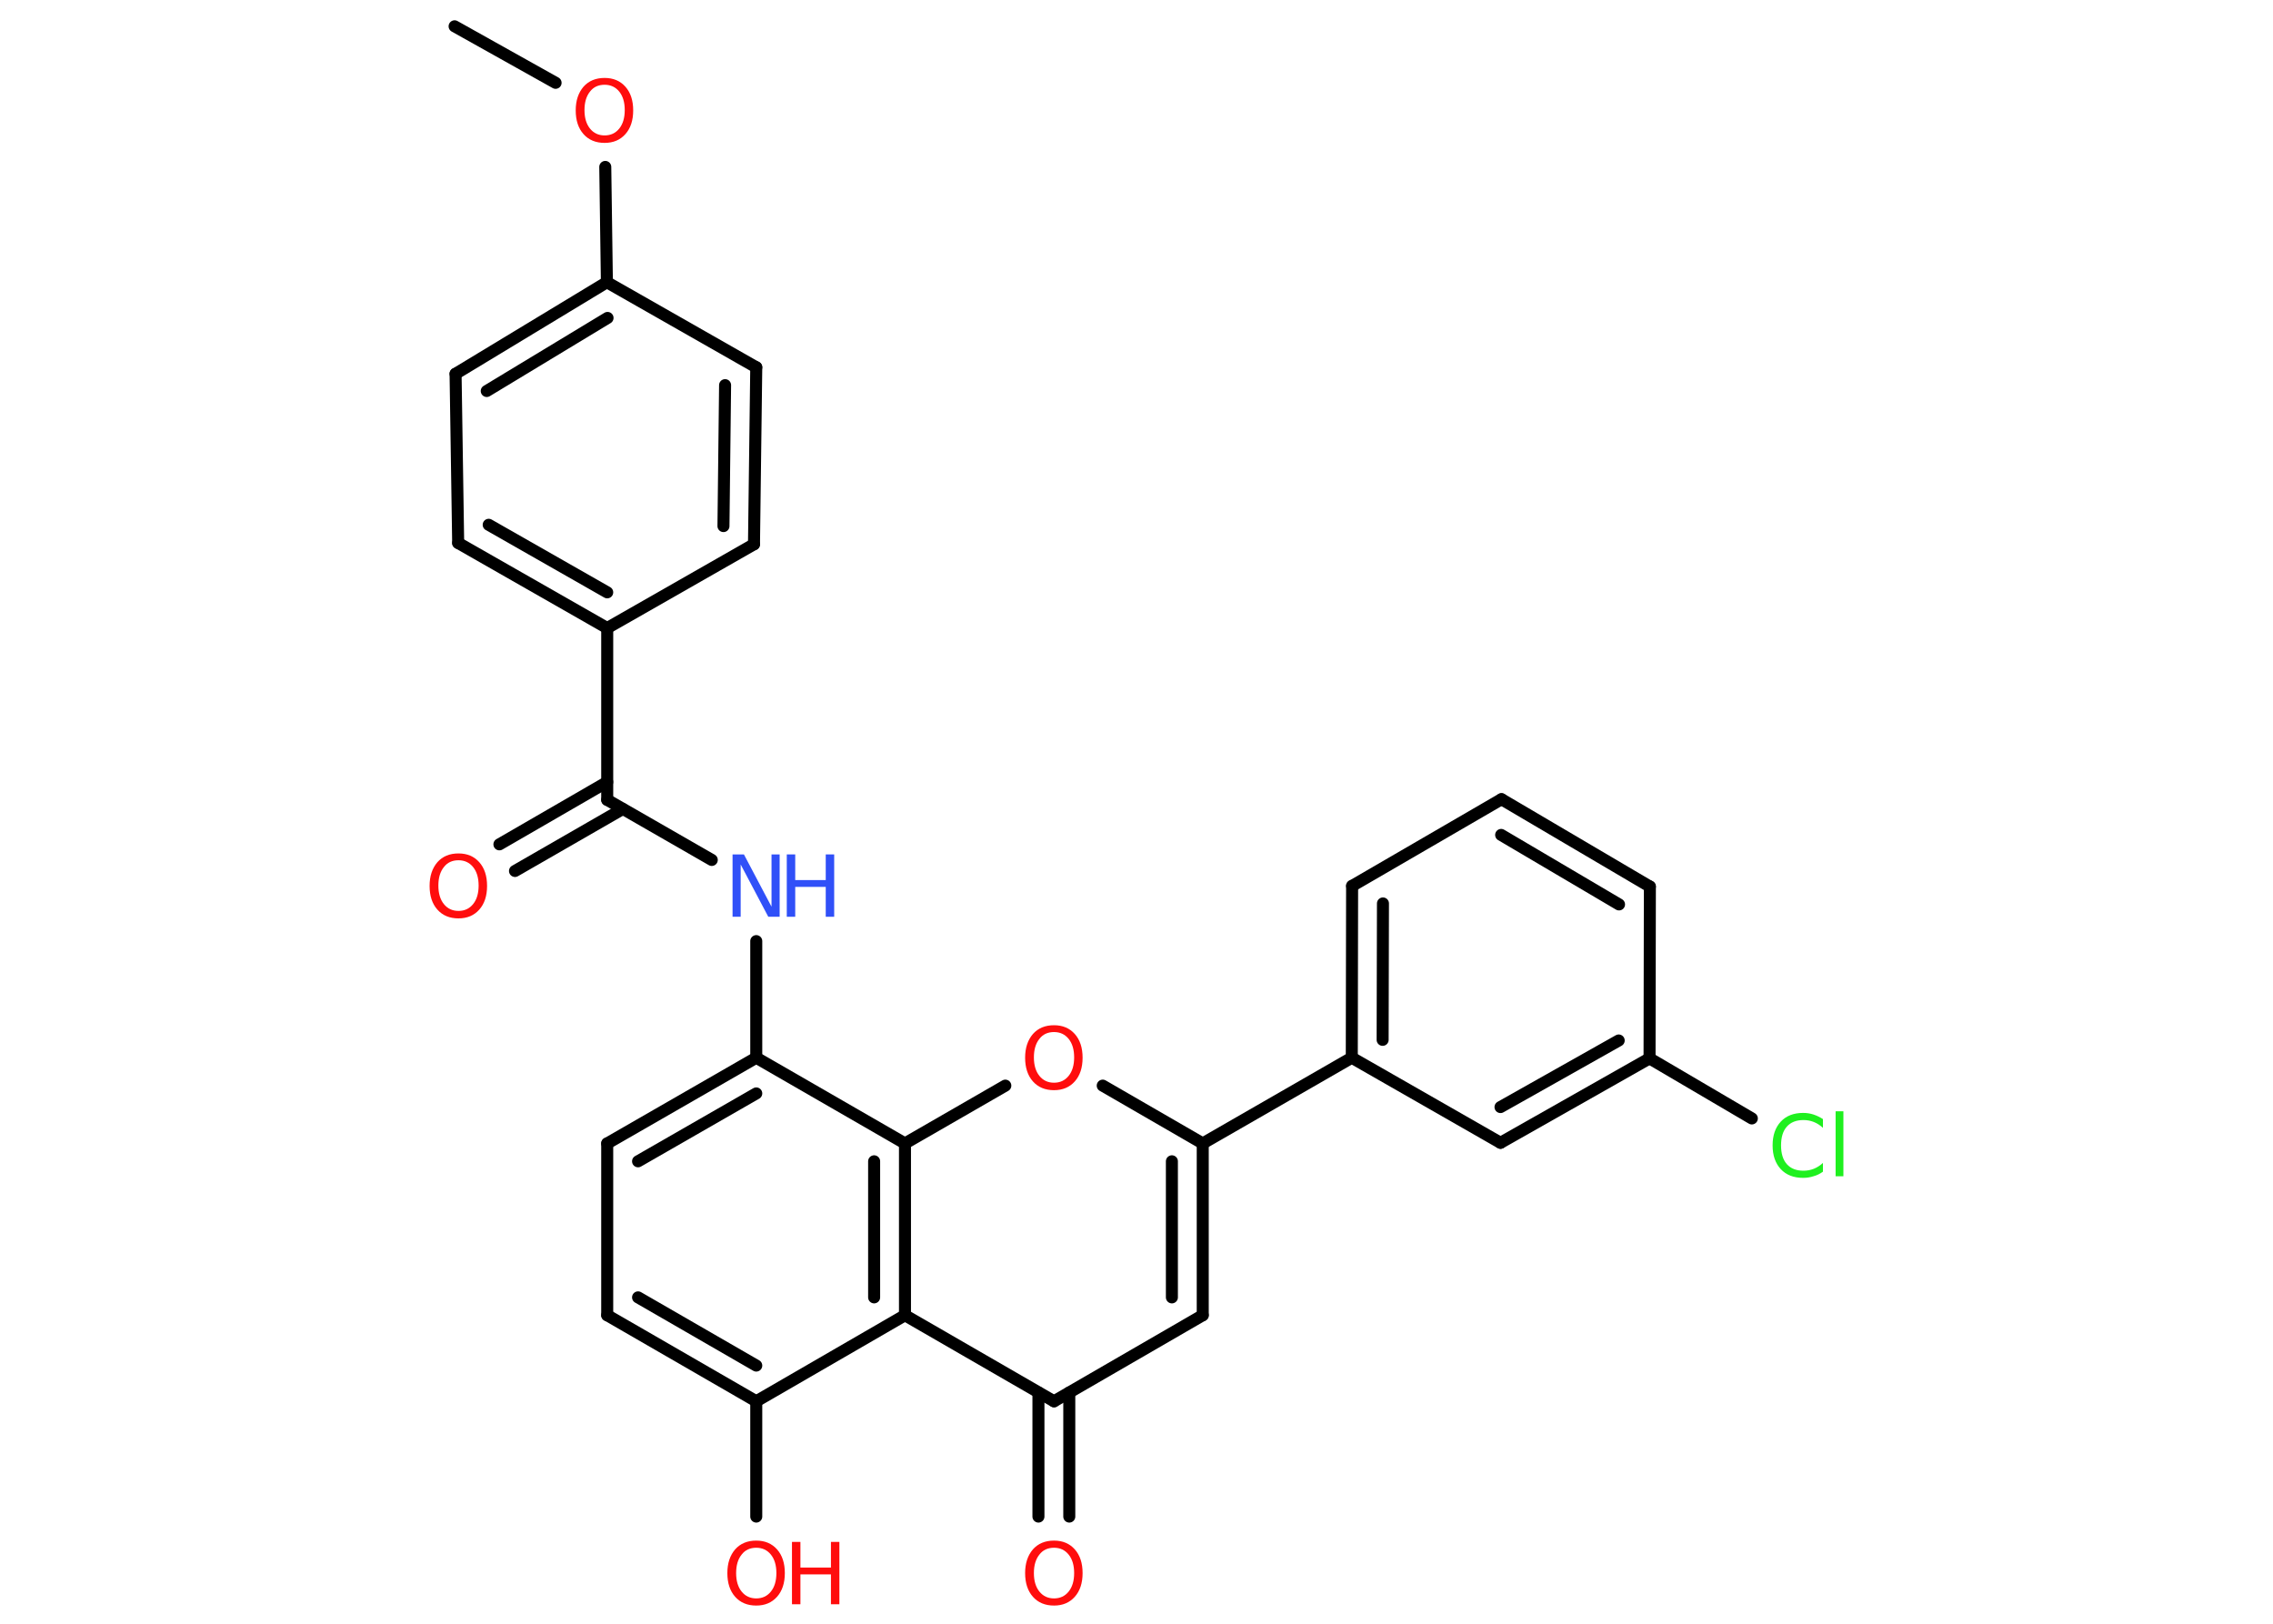 <?xml version='1.0' encoding='UTF-8'?>
<!DOCTYPE svg PUBLIC "-//W3C//DTD SVG 1.1//EN" "http://www.w3.org/Graphics/SVG/1.1/DTD/svg11.dtd">
<svg version='1.2' xmlns='http://www.w3.org/2000/svg' xmlns:xlink='http://www.w3.org/1999/xlink' width='70.0mm' height='50.0mm' viewBox='0 0 70.0 50.0'>
  <desc>Generated by the Chemistry Development Kit (http://github.com/cdk)</desc>
  <g stroke-linecap='round' stroke-linejoin='round' stroke='#000000' stroke-width='.37' fill='#FF0D0D'>
    <rect x='.0' y='.0' width='70.0' height='50.0' fill='#FFFFFF' stroke='none'/>
    <g id='mol1' class='mol'>
      <line id='mol1bnd1' class='bond' x1='14.0' y1='.81' x2='17.11' y2='2.55'/>
      <line id='mol1bnd2' class='bond' x1='18.64' y1='5.14' x2='18.69' y2='8.69'/>
      <g id='mol1bnd3' class='bond'>
        <line x1='18.69' y1='8.69' x2='14.03' y2='11.51'/>
        <line x1='18.71' y1='9.79' x2='14.99' y2='12.04'/>
      </g>
      <line id='mol1bnd4' class='bond' x1='14.03' y1='11.51' x2='14.11' y2='16.72'/>
      <g id='mol1bnd5' class='bond'>
        <line x1='14.11' y1='16.72' x2='18.7' y2='19.34'/>
        <line x1='15.05' y1='16.16' x2='18.7' y2='18.24'/>
      </g>
      <line id='mol1bnd6' class='bond' x1='18.7' y1='19.34' x2='18.7' y2='24.63'/>
      <g id='mol1bnd7' class='bond'>
        <line x1='19.18' y1='24.91' x2='15.86' y2='26.82'/>
        <line x1='18.7' y1='24.08' x2='15.38' y2='26.0'/>
      </g>
      <line id='mol1bnd8' class='bond' x1='18.7' y1='24.63' x2='21.92' y2='26.48'/>
      <line id='mol1bnd9' class='bond' x1='23.29' y1='28.98' x2='23.29' y2='32.57'/>
      <g id='mol1bnd10' class='bond'>
        <line x1='23.29' y1='32.57' x2='18.7' y2='35.21'/>
        <line x1='23.29' y1='33.67' x2='19.65' y2='35.76'/>
      </g>
      <line id='mol1bnd11' class='bond' x1='18.7' y1='35.21' x2='18.7' y2='40.5'/>
      <g id='mol1bnd12' class='bond'>
        <line x1='18.7' y1='40.5' x2='23.29' y2='43.15'/>
        <line x1='19.65' y1='39.95' x2='23.29' y2='42.05'/>
      </g>
      <line id='mol1bnd13' class='bond' x1='23.29' y1='43.15' x2='23.29' y2='46.7'/>
      <line id='mol1bnd14' class='bond' x1='23.29' y1='43.15' x2='27.87' y2='40.5'/>
      <line id='mol1bnd15' class='bond' x1='27.87' y1='40.5' x2='32.46' y2='43.15'/>
      <g id='mol1bnd16' class='bond'>
        <line x1='32.93' y1='42.88' x2='32.93' y2='46.7'/>
        <line x1='31.98' y1='42.88' x2='31.98' y2='46.7'/>
      </g>
      <line id='mol1bnd17' class='bond' x1='32.46' y1='43.15' x2='37.04' y2='40.5'/>
      <g id='mol1bnd18' class='bond'>
        <line x1='37.04' y1='40.5' x2='37.04' y2='35.21'/>
        <line x1='36.09' y1='39.95' x2='36.09' y2='35.76'/>
      </g>
      <line id='mol1bnd19' class='bond' x1='37.04' y1='35.21' x2='41.63' y2='32.57'/>
      <g id='mol1bnd20' class='bond'>
        <line x1='41.64' y1='27.28' x2='41.63' y2='32.57'/>
        <line x1='42.59' y1='27.82' x2='42.58' y2='32.02'/>
      </g>
      <line id='mol1bnd21' class='bond' x1='41.64' y1='27.28' x2='46.24' y2='24.61'/>
      <g id='mol1bnd22' class='bond'>
        <line x1='50.81' y1='27.3' x2='46.24' y2='24.61'/>
        <line x1='49.86' y1='27.85' x2='46.23' y2='25.71'/>
      </g>
      <line id='mol1bnd23' class='bond' x1='50.81' y1='27.3' x2='50.8' y2='32.59'/>
      <line id='mol1bnd24' class='bond' x1='50.8' y1='32.59' x2='53.95' y2='34.44'/>
      <g id='mol1bnd25' class='bond'>
        <line x1='46.21' y1='35.19' x2='50.8' y2='32.59'/>
        <line x1='46.21' y1='34.09' x2='49.85' y2='32.04'/>
      </g>
      <line id='mol1bnd26' class='bond' x1='41.63' y1='32.57' x2='46.21' y2='35.19'/>
      <line id='mol1bnd27' class='bond' x1='37.04' y1='35.21' x2='33.96' y2='33.43'/>
      <line id='mol1bnd28' class='bond' x1='30.96' y1='33.43' x2='27.87' y2='35.21'/>
      <line id='mol1bnd29' class='bond' x1='23.29' y1='32.57' x2='27.87' y2='35.21'/>
      <g id='mol1bnd30' class='bond'>
        <line x1='27.87' y1='40.5' x2='27.87' y2='35.21'/>
        <line x1='26.92' y1='39.95' x2='26.92' y2='35.76'/>
      </g>
      <line id='mol1bnd31' class='bond' x1='18.7' y1='19.34' x2='23.22' y2='16.76'/>
      <g id='mol1bnd32' class='bond'>
        <line x1='23.22' y1='16.76' x2='23.29' y2='11.31'/>
        <line x1='22.28' y1='16.2' x2='22.33' y2='11.86'/>
      </g>
      <line id='mol1bnd33' class='bond' x1='18.69' y1='8.69' x2='23.29' y2='11.31'/>
      <path id='mol1atm2' class='atom' d='M18.62 2.61q-.29 .0 -.45 .21q-.17 .21 -.17 .57q.0 .36 .17 .57q.17 .21 .45 .21q.28 .0 .45 -.21q.17 -.21 .17 -.57q.0 -.36 -.17 -.57q-.17 -.21 -.45 -.21zM18.62 2.4q.4 .0 .64 .27q.24 .27 .24 .73q.0 .46 -.24 .73q-.24 .27 -.64 .27q-.41 .0 -.65 -.27q-.24 -.27 -.24 -.73q.0 -.45 .24 -.73q.24 -.27 .65 -.27z' stroke='none'/>
      <path id='mol1atm8' class='atom' d='M14.12 26.49q-.29 .0 -.45 .21q-.17 .21 -.17 .57q.0 .36 .17 .57q.17 .21 .45 .21q.28 .0 .45 -.21q.17 -.21 .17 -.57q.0 -.36 -.17 -.57q-.17 -.21 -.45 -.21zM14.12 26.28q.4 .0 .64 .27q.24 .27 .24 .73q.0 .46 -.24 .73q-.24 .27 -.64 .27q-.41 .0 -.65 -.27q-.24 -.27 -.24 -.73q.0 -.45 .24 -.73q.24 -.27 .65 -.27z' stroke='none'/>
      <g id='mol1atm9' class='atom'>
        <path d='M22.56 26.31h.35l.85 1.61v-1.61h.25v1.92h-.35l-.85 -1.61v1.61h-.25v-1.92z' stroke='none' fill='#3050F8'/>
        <path d='M24.23 26.31h.26v.79h.94v-.79h.26v1.92h-.26v-.92h-.94v.92h-.26v-1.92z' stroke='none' fill='#3050F8'/>
      </g>
      <g id='mol1atm14' class='atom'>
        <path d='M23.29 47.66q-.29 .0 -.45 .21q-.17 .21 -.17 .57q.0 .36 .17 .57q.17 .21 .45 .21q.28 .0 .45 -.21q.17 -.21 .17 -.57q.0 -.36 -.17 -.57q-.17 -.21 -.45 -.21zM23.29 47.44q.4 .0 .64 .27q.24 .27 .24 .73q.0 .46 -.24 .73q-.24 .27 -.64 .27q-.41 .0 -.65 -.27q-.24 -.27 -.24 -.73q.0 -.45 .24 -.73q.24 -.27 .65 -.27z' stroke='none'/>
        <path d='M24.39 47.48h.26v.79h.94v-.79h.26v1.92h-.26v-.92h-.94v.92h-.26v-1.92z' stroke='none'/>
      </g>
      <path id='mol1atm17' class='atom' d='M32.46 47.66q-.29 .0 -.45 .21q-.17 .21 -.17 .57q.0 .36 .17 .57q.17 .21 .45 .21q.28 .0 .45 -.21q.17 -.21 .17 -.57q.0 -.36 -.17 -.57q-.17 -.21 -.45 -.21zM32.46 47.44q.4 .0 .64 .27q.24 .27 .24 .73q.0 .46 -.24 .73q-.24 .27 -.64 .27q-.41 .0 -.65 -.27q-.24 -.27 -.24 -.73q.0 -.45 .24 -.73q.24 -.27 .65 -.27z' stroke='none'/>
      <path id='mol1atm25' class='atom' d='M56.14 34.45v.28q-.13 -.12 -.28 -.18q-.15 -.06 -.32 -.06q-.33 .0 -.51 .2q-.18 .2 -.18 .58q.0 .38 .18 .58q.18 .2 .51 .2q.17 .0 .32 -.06q.15 -.06 .28 -.18v.27q-.14 .1 -.29 .14q-.15 .05 -.32 .05q-.44 .0 -.69 -.27q-.25 -.27 -.25 -.73q.0 -.46 .25 -.73q.25 -.27 .69 -.27q.17 .0 .32 .05q.15 .05 .29 .14zM56.53 34.22h.24v2.0h-.24v-2.0z' stroke='none' fill='#1FF01F'/>
      <path id='mol1atm27' class='atom' d='M32.46 31.78q-.29 .0 -.45 .21q-.17 .21 -.17 .57q.0 .36 .17 .57q.17 .21 .45 .21q.28 .0 .45 -.21q.17 -.21 .17 -.57q.0 -.36 -.17 -.57q-.17 -.21 -.45 -.21zM32.46 31.57q.4 .0 .64 .27q.24 .27 .24 .73q.0 .46 -.24 .73q-.24 .27 -.64 .27q-.41 .0 -.65 -.27q-.24 -.27 -.24 -.73q.0 -.45 .24 -.73q.24 -.27 .65 -.27z' stroke='none'/>
    </g>
  </g>
</svg>
